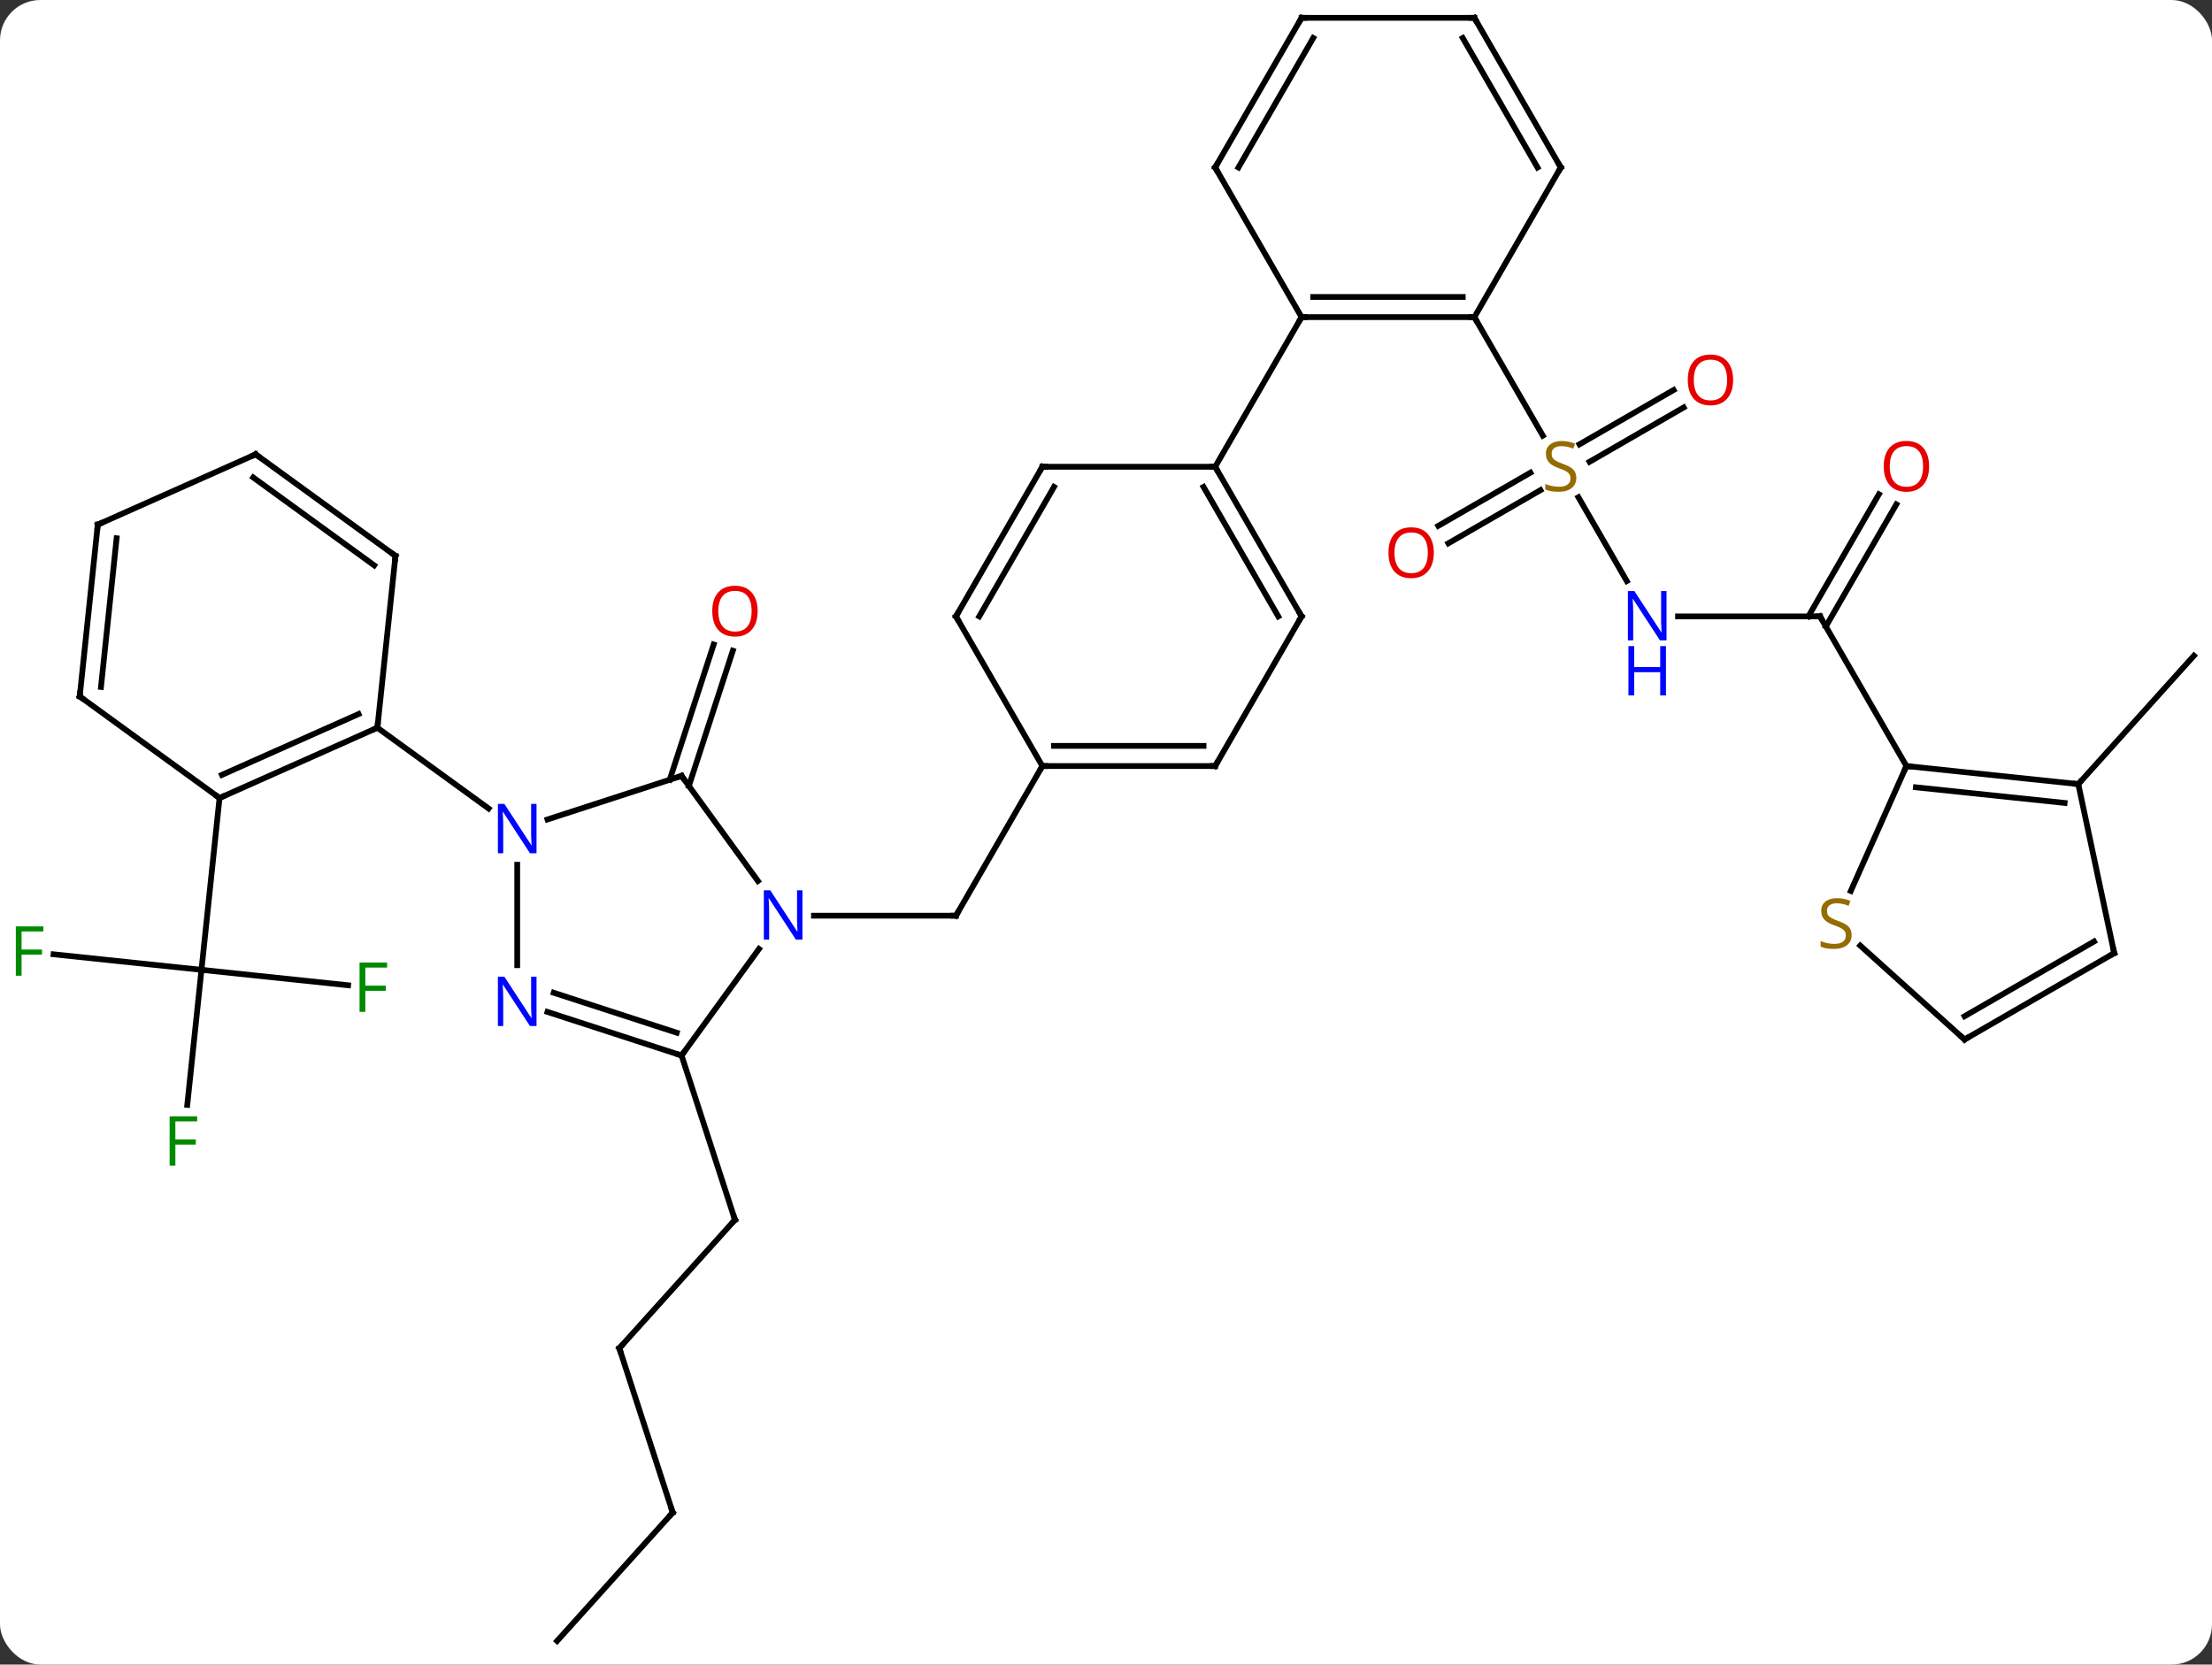 <svg width="384" viewBox="0 0 384 289" style="fill-opacity:1; color-rendering:auto; color-interpolation:auto; text-rendering:auto; stroke:black; stroke-linecap:square; stroke-miterlimit:10; shape-rendering:auto; stroke-opacity:1; fill:black; stroke-dasharray:none; font-weight:normal; stroke-width:1; font-family:'Open Sans'; font-style:normal; stroke-linejoin:miter; font-size:12; stroke-dashoffset:0; image-rendering:auto;" height="289" class="cas-substance-image" xmlns:xlink="http://www.w3.org/1999/xlink" xmlns="http://www.w3.org/2000/svg"><rect x="0" y="0" width="384" height="289" fill="#333333" stroke="none"/><svg class="cas-substance-single-component"><rect y="0" x="0" width="384" stroke="none" ry="7" rx="7" height="289" fill="white" class="cas-substance-group"/><svg y="0" x="0" width="384" viewBox="0 0 384 289" style="fill:black;" height="289" class="cas-substance-single-component-image"><svg><g><g transform="translate(193,144)" style="text-rendering:geometricPrecision; color-rendering:optimizeQuality; color-interpolation:linearRGB; stroke-linecap:butt; image-rendering:optimizeQuality;"><line y2="-8.622" y1="-32.108" x2="-76.739" x1="-69.108" style="fill:none;"/><line y2="-7.541" y1="-31.026" x2="-73.411" x1="-65.78" style="fill:none;"/><line y2="27.061" y1="24.384" x2="-132.57" x1="-158.025" style="fill:none;"/><line y2="47.827" y1="24.384" x2="-160.49" x1="-158.025" style="fill:none;"/><line y2="21.686" y1="24.384" x2="-183.702" x1="-158.025" style="fill:none;"/><line y2="-5.451" y1="24.384" x2="-154.89" x1="-158.025" style="fill:none;"/><line y2="14.982" y1="14.982" x2="-51.696" x1="-27.048" style="fill:none;"/><line y2="-11.001" y1="14.982" x2="-12.048" x1="-27.048" style="fill:none;"/><line y2="90.078" y1="67.782" x2="-85.485" x1="-65.412" style="fill:none;"/><line y2="39.252" y1="67.782" x2="-74.682" x1="-65.412" style="fill:none;"/><line y2="118.608" y1="90.078" x2="-76.215" x1="-85.485" style="fill:none;"/><line y2="140.904" y1="118.608" x2="-96.288" x1="-76.215" style="fill:none;"/><line y2="-43.119" y1="-57.667" x2="89.408" x1="81.008" style="fill:none;"/><line y2="-73.257" y1="-63.824" x2="99.284" x1="82.946" style="fill:none;"/><line y2="-76.288" y1="-66.855" x2="97.534" x1="81.196" style="fill:none;"/><line y2="-52.703" y1="-61.935" x2="56.684" x1="72.675" style="fill:none;"/><line y2="-49.672" y1="-58.904" x2="58.434" x1="74.425" style="fill:none;"/><line y2="-88.941" y1="-68.36" x2="62.952" x1="74.835" style="fill:none;"/><line y2="-36.981" y1="-36.981" x2="122.952" x1="98.304" style="fill:none;"/><line y2="-56.438" y1="-35.231" x2="136.207" x1="123.962" style="fill:none;"/><line y2="-58.188" y1="-36.981" x2="133.175" x1="120.931" style="fill:none;"/><line y2="-11.001" y1="-36.981" x2="137.952" x1="122.952" style="fill:none;"/><line y2="-7.863" y1="-30.159" x2="167.787" x1="187.863" style="fill:none;"/><line y2="-9.291" y1="-1.726" x2="-74.682" x1="-97.958" style="fill:none;"/><line y2="23.576" y1="6.138" x2="-103.212" x1="-103.212" style="fill:none;"/><line y2="-17.652" y1="-3.628" x2="-127.485" x1="-108.182" style="fill:none;"/><line y2="8.958" y1="-9.291" x2="-61.425" x1="-74.682" style="fill:none;"/><line y2="39.252" y1="31.689" x2="-74.682" x1="-97.958" style="fill:none;"/><line y2="35.299" y1="28.36" x2="-75.522" x1="-96.877" style="fill:none;"/><line y2="39.252" y1="20.756" x2="-74.682" x1="-61.243" style="fill:none;"/><line y2="-5.451" y1="-17.652" x2="-154.89" x1="-127.485" style="fill:none;"/><line y2="-9.47" y1="-20.028" x2="-154.468" x1="-130.755" style="fill:none;"/><line y2="-47.487" y1="-17.652" x2="-124.347" x1="-127.485" style="fill:none;"/><line y2="-23.085" y1="-5.451" x2="-179.16" x1="-154.89" style="fill:none;"/><line y2="-65.121" y1="-47.487" x2="-148.617" x1="-124.347" style="fill:none;"/><line y2="-61.102" y1="-45.843" x2="-149.04" x1="-128.039" style="fill:none;"/><line y2="-52.92" y1="-23.085" x2="-176.025" x1="-179.16" style="fill:none;"/><line y2="-50.545" y1="-24.729" x2="-172.755" x1="-175.468" style="fill:none;"/><line y2="-52.92" y1="-65.121" x2="-176.025" x1="-148.617" style="fill:none;"/><line y2="-11.001" y1="-11.001" x2="17.952" x1="-12.048" style="fill:none;"/><line y2="-14.501" y1="-14.501" x2="15.931" x1="-10.027" style="fill:none;"/><line y2="-36.981" y1="-11.001" x2="-27.048" x1="-12.048" style="fill:none;"/><line y2="-36.981" y1="-11.001" x2="32.952" x1="17.952" style="fill:none;"/><line y2="-62.961" y1="-36.981" x2="-12.048" x1="-27.048" style="fill:none;"/><line y2="-59.461" y1="-36.981" x2="-10.027" x1="-23.006" style="fill:none;"/><line y2="-62.961" y1="-36.981" x2="17.952" x1="32.952" style="fill:none;"/><line y2="-59.461" y1="-36.981" x2="15.931" x1="28.91" style="fill:none;"/><line y2="-62.961" y1="-62.961" x2="17.952" x1="-12.048" style="fill:none;"/><line y2="-88.941" y1="-62.961" x2="32.952" x1="17.952" style="fill:none;"/><line y2="-88.941" y1="-88.941" x2="62.952" x1="32.952" style="fill:none;"/><line y2="-92.441" y1="-92.441" x2="60.931" x1="34.973" style="fill:none;"/><line y2="-114.924" y1="-88.941" x2="17.952" x1="32.952" style="fill:none;"/><line y2="-114.924" y1="-88.941" x2="77.952" x1="62.952" style="fill:none;"/><line y2="-140.904" y1="-114.924" x2="32.952" x1="17.952" style="fill:none;"/><line y2="-137.404" y1="-114.924" x2="34.973" x1="21.994" style="fill:none;"/><line y2="-140.904" y1="-114.924" x2="62.952" x1="77.952" style="fill:none;"/><line y2="-137.404" y1="-114.924" x2="60.931" x1="73.911" style="fill:none;"/><line y2="-140.904" y1="-140.904" x2="62.952" x1="32.952" style="fill:none;"/><line y2="-7.863" y1="-11.001" x2="167.787" x1="137.952" style="fill:none;"/><line y2="-4.594" y1="-7.309" x2="165.411" x1="139.595" style="fill:none;"/><line y2="10.69" y1="-11.001" x2="128.296" x1="137.952" style="fill:none;"/><line y2="21.48" y1="-7.863" x2="174.024" x1="167.787" style="fill:none;"/><line y2="36.48" y1="20.172" x2="148.044" x1="129.933" style="fill:none;"/><line y2="36.48" y1="21.48" x2="148.044" x1="174.024" style="fill:none;"/><line y2="32.438" y1="19.459" x2="148.044" x1="170.524" style="fill:none;"/></g><g transform="translate(193,144)" style="fill:rgb(230,0,0); text-rendering:geometricPrecision; color-rendering:optimizeQuality; image-rendering:optimizeQuality; font-family:'Open Sans'; stroke:rgb(230,0,0); color-interpolation:linearRGB;"><path style="stroke:none;" d="M-61.474 -37.891 Q-61.474 -35.829 -62.514 -34.649 Q-63.553 -33.469 -65.396 -33.469 Q-67.287 -33.469 -68.318 -34.633 Q-69.35 -35.798 -69.35 -37.907 Q-69.35 -40.001 -68.318 -41.149 Q-67.287 -42.298 -65.396 -42.298 Q-63.537 -42.298 -62.506 -41.126 Q-61.474 -39.954 -61.474 -37.891 ZM-68.303 -37.891 Q-68.303 -36.157 -67.56 -35.251 Q-66.818 -34.344 -65.396 -34.344 Q-63.974 -34.344 -63.248 -35.243 Q-62.521 -36.141 -62.521 -37.891 Q-62.521 -39.626 -63.248 -40.516 Q-63.974 -41.407 -65.396 -41.407 Q-66.818 -41.407 -67.56 -40.508 Q-68.303 -39.61 -68.303 -37.891 Z"/><path style="fill:rgb(0,138,0); stroke:none;" d="M-129.581 31.678 L-130.581 31.678 L-130.581 23.116 L-125.799 23.116 L-125.799 23.991 L-129.581 23.991 L-129.581 27.131 L-126.034 27.131 L-126.034 28.022 L-129.581 28.022 L-129.581 31.678 Z"/><path style="fill:rgb(0,138,0); stroke:none;" d="M-162.554 58.378 L-163.554 58.378 L-163.554 49.816 L-158.772 49.816 L-158.772 50.691 L-162.554 50.691 L-162.554 53.831 L-159.007 53.831 L-159.007 54.722 L-162.554 54.722 L-162.554 58.378 Z"/><path style="fill:rgb(0,138,0); stroke:none;" d="M-189.254 25.405 L-190.254 25.405 L-190.254 16.843 L-185.472 16.843 L-185.472 17.718 L-189.254 17.718 L-189.254 20.858 L-185.707 20.858 L-185.707 21.749 L-189.254 21.749 L-189.254 25.405 Z"/></g><g transform="translate(193,144)" style="stroke-linecap:butt; text-rendering:geometricPrecision; color-rendering:optimizeQuality; image-rendering:optimizeQuality; font-family:'Open Sans'; color-interpolation:linearRGB; stroke-miterlimit:5;"><path style="fill:none;" d="M-27.548 14.982 L-27.048 14.982 L-26.798 14.549"/><path style="fill:none;" d="M-65.746 68.154 L-65.412 67.782 L-65.567 67.306"/><path style="fill:none;" d="M-85.15 89.706 L-85.485 90.078 L-85.331 90.553"/><path style="fill:none;" d="M-76.37 118.132 L-76.215 118.608 L-76.549 118.98"/><path style="fill:rgb(148,108,0); stroke:none;" d="M80.647 -61.023 Q80.647 -59.898 79.827 -59.258 Q79.007 -58.617 77.6 -58.617 Q76.069 -58.617 75.257 -59.023 L75.257 -59.977 Q75.788 -59.758 76.405 -59.625 Q77.022 -59.492 77.632 -59.492 Q78.632 -59.492 79.132 -59.875 Q79.632 -60.258 79.632 -60.93 Q79.632 -61.367 79.452 -61.656 Q79.272 -61.945 78.858 -62.188 Q78.444 -62.43 77.585 -62.727 Q76.397 -63.148 75.882 -63.734 Q75.366 -64.32 75.366 -65.273 Q75.366 -66.258 76.108 -66.844 Q76.85 -67.43 78.085 -67.43 Q79.35 -67.43 80.429 -66.961 L80.116 -66.102 Q79.054 -66.539 78.054 -66.539 Q77.257 -66.539 76.811 -66.203 Q76.366 -65.867 76.366 -65.258 Q76.366 -64.82 76.53 -64.531 Q76.694 -64.242 77.085 -64.008 Q77.475 -63.773 78.288 -63.477 Q79.632 -63.008 80.139 -62.453 Q80.647 -61.898 80.647 -61.023 Z"/><path style="fill:rgb(0,5,255); stroke:none;" d="M96.304 -32.825 L95.163 -32.825 L90.475 -40.012 L90.429 -40.012 Q90.522 -38.747 90.522 -37.7 L90.522 -32.825 L89.6 -32.825 L89.6 -41.387 L90.725 -41.387 L95.397 -34.231 L95.444 -34.231 Q95.444 -34.387 95.397 -35.247 Q95.35 -36.106 95.366 -36.481 L95.366 -41.387 L96.304 -41.387 L96.304 -32.825 Z"/><path style="fill:rgb(0,5,255); stroke:none;" d="M96.21 -23.262 L95.21 -23.262 L95.21 -27.294 L90.694 -27.294 L90.694 -23.262 L89.694 -23.262 L89.694 -31.825 L90.694 -31.825 L90.694 -28.184 L95.21 -28.184 L95.21 -31.825 L96.21 -31.825 L96.21 -23.262 Z"/><path style="fill:rgb(230,0,0); stroke:none;" d="M107.87 -78.031 Q107.87 -75.969 106.83 -74.789 Q105.791 -73.609 103.948 -73.609 Q102.057 -73.609 101.026 -74.773 Q99.995 -75.938 99.995 -78.047 Q99.995 -80.141 101.026 -81.289 Q102.057 -82.438 103.948 -82.438 Q105.807 -82.438 106.838 -81.266 Q107.87 -80.094 107.87 -78.031 ZM101.041 -78.031 Q101.041 -76.297 101.784 -75.391 Q102.526 -74.484 103.948 -74.484 Q105.37 -74.484 106.096 -75.383 Q106.823 -76.281 106.823 -78.031 Q106.823 -79.766 106.096 -80.656 Q105.37 -81.547 103.948 -81.547 Q102.526 -81.547 101.784 -80.648 Q101.041 -79.75 101.041 -78.031 Z"/><path style="fill:rgb(230,0,0); stroke:none;" d="M55.91 -48.031 Q55.91 -45.969 54.87 -44.789 Q53.831 -43.609 51.988 -43.609 Q50.097 -43.609 49.066 -44.773 Q48.035 -45.938 48.035 -48.047 Q48.035 -50.141 49.066 -51.289 Q50.097 -52.438 51.988 -52.438 Q53.847 -52.438 54.878 -51.266 Q55.91 -50.094 55.91 -48.031 ZM49.081 -48.031 Q49.081 -46.297 49.824 -45.391 Q50.566 -44.484 51.988 -44.484 Q53.41 -44.484 54.136 -45.383 Q54.863 -46.281 54.863 -48.031 Q54.863 -49.766 54.136 -50.656 Q53.41 -51.547 51.988 -51.547 Q50.566 -51.547 49.824 -50.648 Q49.081 -49.75 49.081 -48.031 Z"/><path style="fill:none;" d="M122.452 -36.981 L122.952 -36.981 L123.202 -36.548"/><path style="fill:rgb(230,0,0); stroke:none;" d="M141.889 -63.031 Q141.889 -60.969 140.85 -59.789 Q139.811 -58.609 137.968 -58.609 Q136.077 -58.609 135.046 -59.773 Q134.014 -60.938 134.014 -63.047 Q134.014 -65.141 135.046 -66.289 Q136.077 -67.438 137.968 -67.438 Q139.827 -67.438 140.858 -66.266 Q141.889 -65.094 141.889 -63.031 ZM135.061 -63.031 Q135.061 -61.297 135.804 -60.391 Q136.546 -59.484 137.968 -59.484 Q139.389 -59.484 140.116 -60.383 Q140.843 -61.281 140.843 -63.031 Q140.843 -64.766 140.116 -65.656 Q139.389 -66.547 137.968 -66.547 Q136.546 -66.547 135.804 -65.648 Q135.061 -64.75 135.061 -63.031 Z"/><path style="fill:rgb(0,5,255); stroke:none;" d="M-99.86 4.138 L-101.001 4.138 L-105.689 -3.049 L-105.735 -3.049 Q-105.642 -1.784 -105.642 -0.737 L-105.642 4.138 L-106.564 4.138 L-106.564 -4.424 L-105.439 -4.424 L-100.767 2.732 L-100.72 2.732 Q-100.72 2.576 -100.767 1.716 Q-100.814 0.857 -100.798 0.482 L-100.798 -4.424 L-99.86 -4.424 L-99.86 4.138 Z"/><path style="fill:none;" d="M-75.157 -9.136 L-74.682 -9.291 L-74.388 -8.886"/><path style="fill:rgb(0,5,255); stroke:none;" d="M-99.86 34.138 L-101.001 34.138 L-105.689 26.951 L-105.735 26.951 Q-105.642 28.216 -105.642 29.263 L-105.642 34.138 L-106.564 34.138 L-106.564 25.576 L-105.439 25.576 L-100.767 32.732 L-100.72 32.732 Q-100.72 32.576 -100.767 31.716 Q-100.814 30.857 -100.798 30.482 L-100.798 25.576 L-99.86 25.576 L-99.86 34.138 Z"/><path style="fill:rgb(0,5,255); stroke:none;" d="M-53.696 19.138 L-54.837 19.138 L-59.525 11.951 L-59.571 11.951 Q-59.478 13.216 -59.478 14.263 L-59.478 19.138 L-60.4 19.138 L-60.4 10.576 L-59.275 10.576 L-54.603 17.732 L-54.556 17.732 Q-54.556 17.576 -54.603 16.716 Q-54.65 15.857 -54.634 15.482 L-54.634 10.576 L-53.696 10.576 L-53.696 19.138 Z"/><path style="fill:none;" d="M-75.157 39.097 L-74.682 39.252 L-74.388 38.847"/><path style="fill:none;" d="M-127.942 -17.449 L-127.485 -17.652 L-127.433 -18.149"/><path style="fill:none;" d="M-154.433 -5.654 L-154.89 -5.451 L-155.294 -5.745"/><path style="fill:none;" d="M-124.399 -46.99 L-124.347 -47.487 L-124.751 -47.781"/><path style="fill:none;" d="M-178.756 -22.791 L-179.16 -23.085 L-179.108 -23.582"/><path style="fill:none;" d="M-148.213 -64.827 L-148.617 -65.121 L-149.074 -64.918"/><path style="fill:none;" d="M-176.077 -52.423 L-176.025 -52.92 L-175.568 -53.123"/><path style="fill:none;" d="M-11.548 -11.001 L-12.048 -11.001 L-12.298 -10.568"/><path style="fill:none;" d="M17.452 -11.001 L17.952 -11.001 L18.202 -11.434"/><path style="fill:none;" d="M-26.798 -36.548 L-27.048 -36.981 L-26.798 -37.414"/><path style="fill:none;" d="M32.702 -36.548 L32.952 -36.981 L32.702 -37.414"/><path style="fill:none;" d="M-12.298 -62.528 L-12.048 -62.961 L-11.548 -62.961"/><path style="fill:none;" d="M18.202 -62.528 L17.952 -62.961 L17.452 -62.961"/><path style="fill:none;" d="M33.452 -88.941 L32.952 -88.941 L32.702 -88.508"/><path style="fill:none;" d="M62.452 -88.941 L62.952 -88.941 L63.202 -88.508"/><path style="fill:none;" d="M18.202 -114.491 L17.952 -114.924 L18.202 -115.357"/><path style="fill:none;" d="M77.702 -114.491 L77.952 -114.924 L77.702 -115.357"/><path style="fill:none;" d="M32.702 -140.471 L32.952 -140.904 L33.452 -140.904"/><path style="fill:none;" d="M63.202 -140.471 L62.952 -140.904 L62.452 -140.904"/><path style="fill:none;" d="M138.449 -10.949 L137.952 -11.001 L137.749 -10.544"/><path style="fill:none;" d="M167.29 -7.915 L167.787 -7.863 L168.122 -8.235"/><path style="fill:rgb(148,108,0); stroke:none;" d="M128.446 18.345 Q128.446 19.47 127.626 20.11 Q126.806 20.751 125.399 20.751 Q123.868 20.751 123.056 20.345 L123.056 19.391 Q123.587 19.61 124.204 19.743 Q124.821 19.876 125.431 19.876 Q126.431 19.876 126.931 19.493 Q127.431 19.11 127.431 18.438 Q127.431 18.001 127.251 17.712 Q127.071 17.423 126.657 17.18 Q126.243 16.938 125.384 16.641 Q124.196 16.22 123.681 15.634 Q123.165 15.048 123.165 14.095 Q123.165 13.11 123.907 12.524 Q124.649 11.938 125.884 11.938 Q127.149 11.938 128.228 12.407 L127.915 13.266 Q126.853 12.829 125.853 12.829 Q125.056 12.829 124.61 13.165 Q124.165 13.501 124.165 14.11 Q124.165 14.548 124.329 14.837 Q124.493 15.126 124.884 15.36 Q125.274 15.595 126.087 15.891 Q127.431 16.36 127.939 16.915 Q128.446 17.47 128.446 18.345 Z"/><path style="fill:none;" d="M173.92 20.991 L174.024 21.48 L173.591 21.73"/><path style="fill:none;" d="M147.672 36.145 L148.044 36.48 L148.477 36.23"/></g></g></svg></svg></svg></svg>